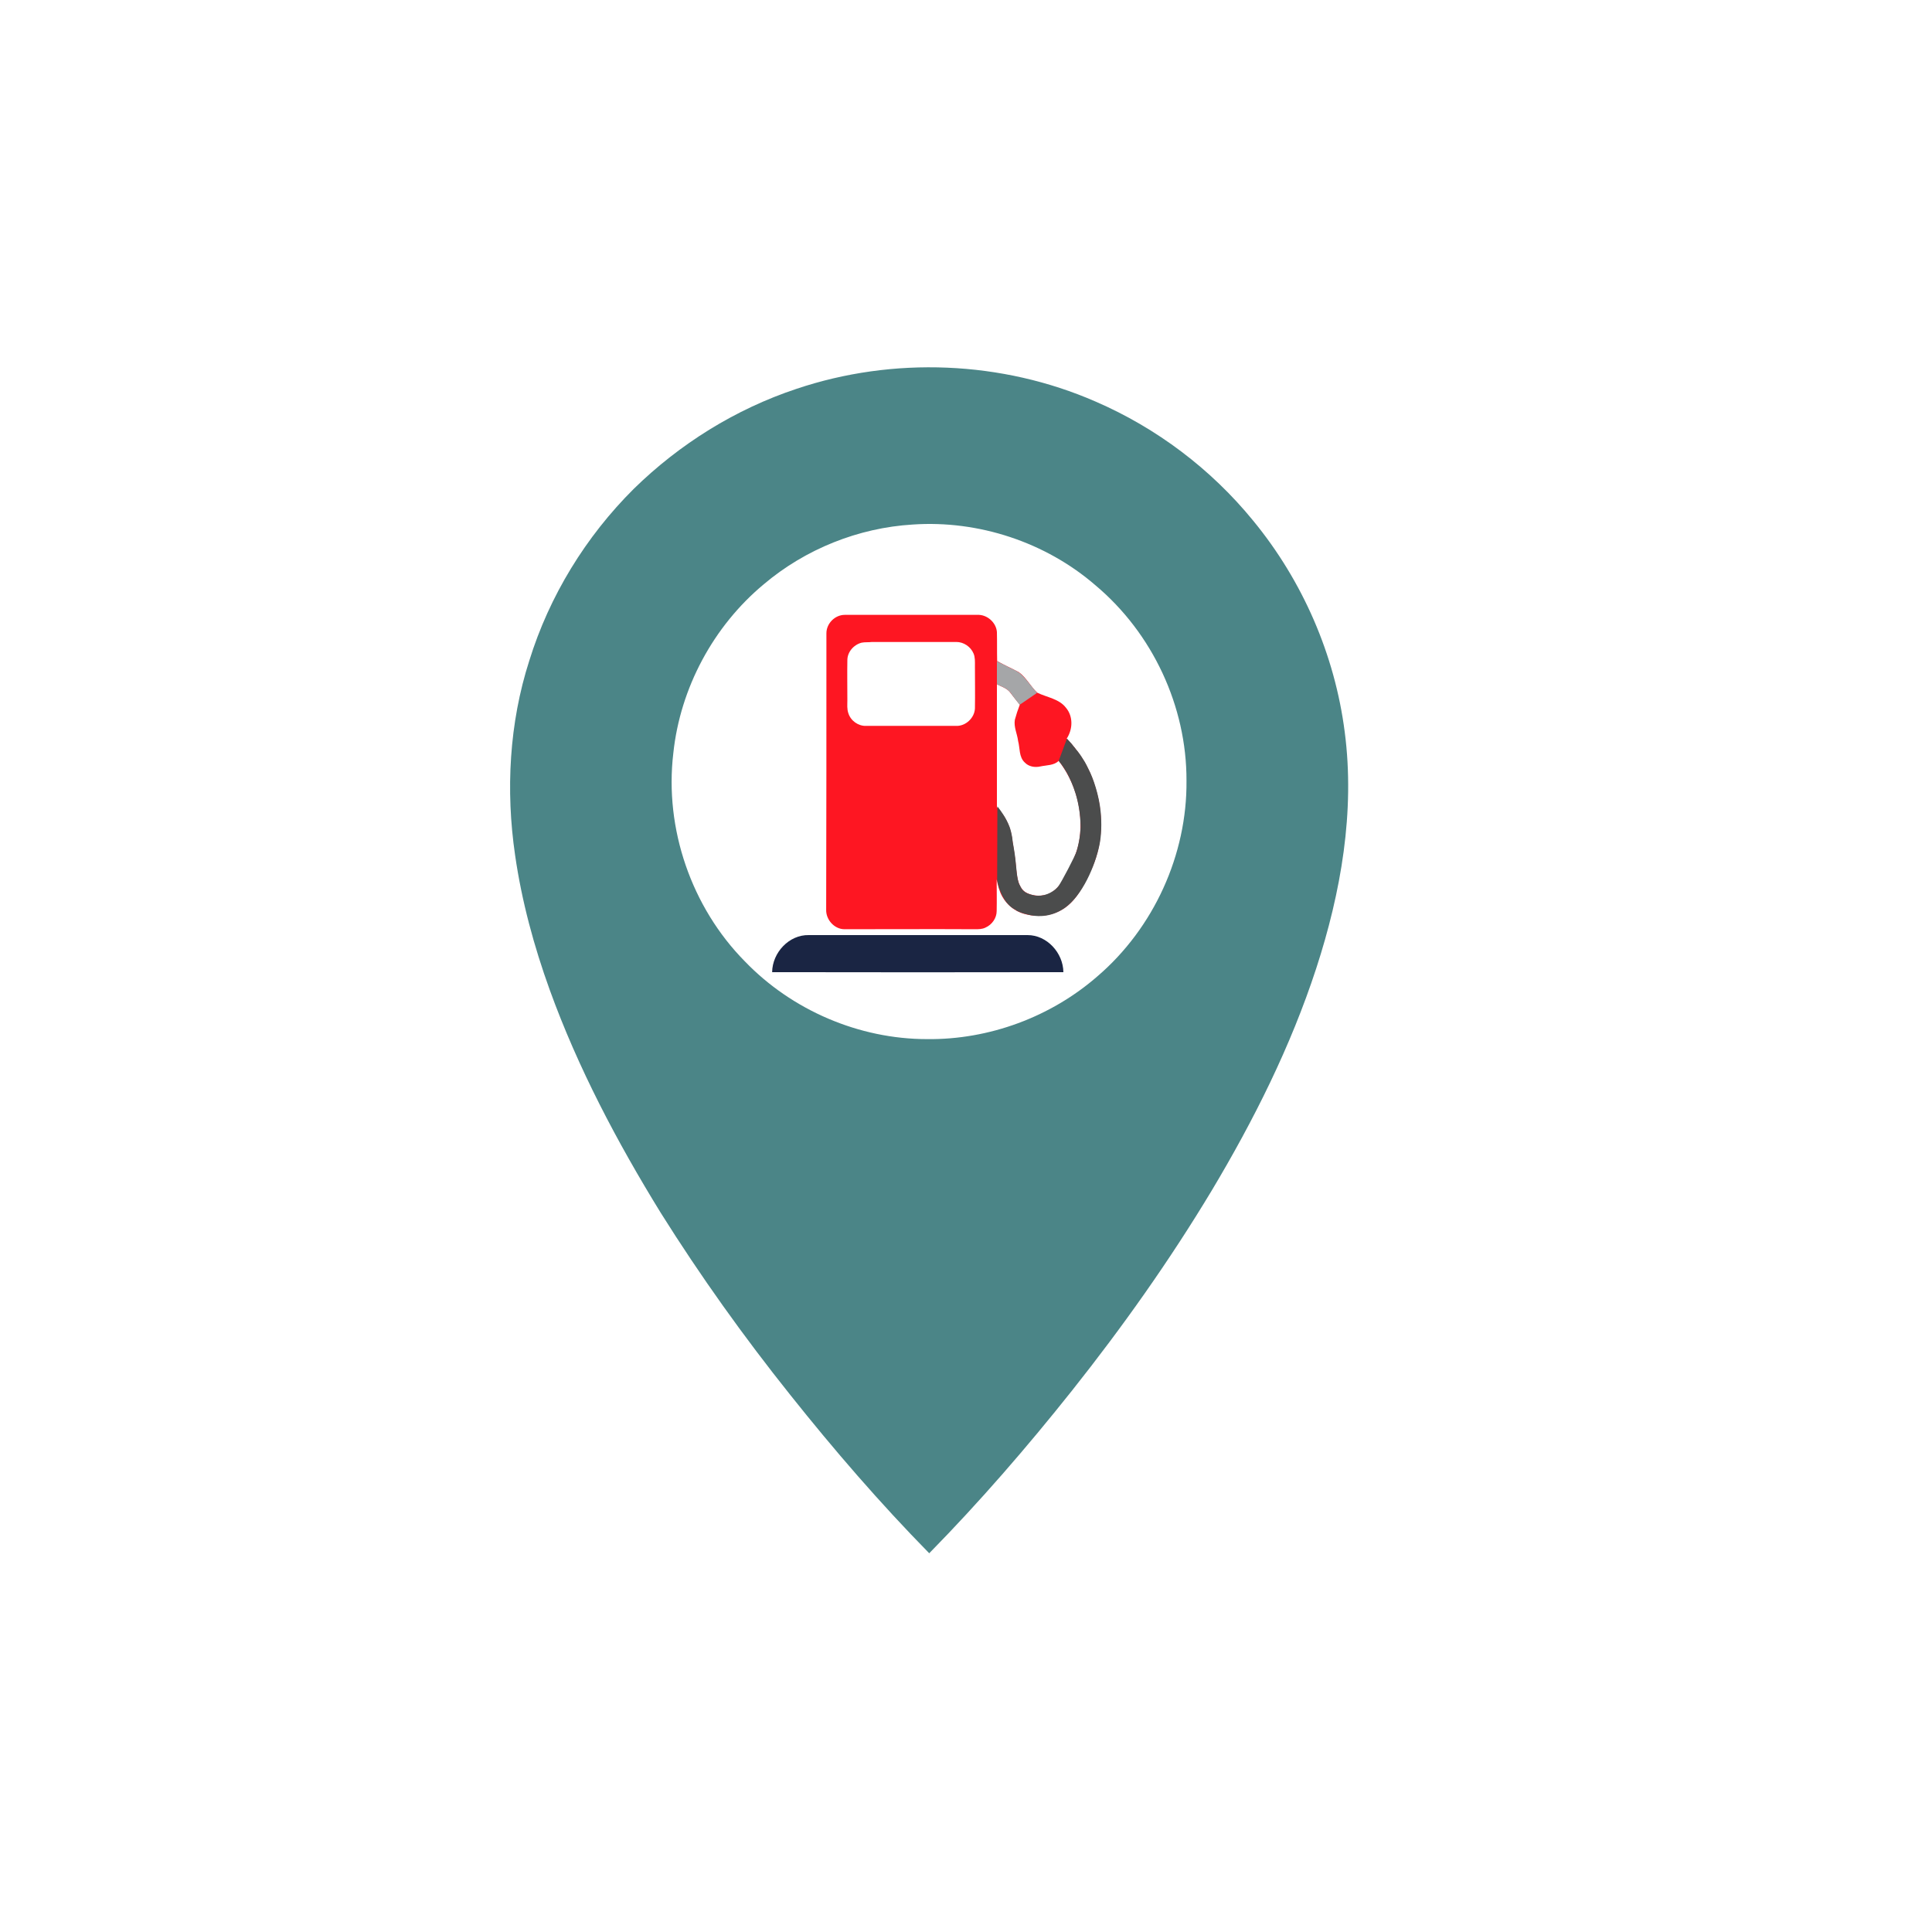<?xml version="1.0" encoding="UTF-8"?>
<svg xmlns="http://www.w3.org/2000/svg" xmlns:xlink="http://www.w3.org/1999/xlink" width="32px" height="32px" viewBox="0 0 32 32" version="1.1">
<g id="surface1">
<path style=" stroke:none;fill-rule:nonzero;fill:rgb(29.412%,52.157%,52.941%);fill-opacity:1;" d="M 13.191 6.441 C 14.793 5.902 16.594 5.973 18.148 6.652 C 19.16 7.09 20.059 7.77 20.754 8.621 C 21.574 9.617 22.109 10.844 22.273 12.125 C 22.445 13.441 22.211 14.781 21.801 16.039 C 21.379 17.332 20.766 18.555 20.07 19.719 C 19.375 20.875 18.594 21.977 17.754 23.035 C 17.008 23.973 16.227 24.875 15.391 25.727 C 14.574 24.895 13.812 24.012 13.09 23.105 C 12.32 22.141 11.602 21.137 10.945 20.09 C 10.223 18.918 9.574 17.691 9.105 16.395 C 8.844 15.672 8.641 14.926 8.531 14.16 C 8.375 13.09 8.434 11.977 8.766 10.945 C 9.098 9.871 9.703 8.887 10.496 8.098 C 11.254 7.355 12.18 6.777 13.191 6.441 M 15.117 8.688 C 14.219 8.742 13.34 9.094 12.652 9.676 C 11.816 10.371 11.266 11.395 11.152 12.477 C 11.004 13.727 11.453 15.027 12.336 15.922 C 13.117 16.734 14.23 17.211 15.355 17.211 C 16.383 17.223 17.406 16.844 18.18 16.168 C 19.109 15.371 19.664 14.156 19.652 12.93 C 19.656 11.699 19.09 10.488 18.145 9.695 C 17.32 8.98 16.207 8.613 15.117 8.688 Z M 15.117 8.688 "/>
<path style=" stroke:none;fill-rule:nonzero;fill:rgb(10.196%,14.51%,26.275%);fill-opacity:1;" d="M 12.789 16.102 C 12.793 15.777 13.07 15.48 13.398 15.488 C 14.605 15.488 15.812 15.488 17.02 15.488 C 17.34 15.488 17.609 15.781 17.613 16.102 C 16.008 16.105 14.398 16.105 12.789 16.102 Z M 12.789 16.102 "/>
<path style=" stroke:none;fill-rule:nonzero;fill:rgb(99.608%,8.627%,13.333%);fill-opacity:1;" d="M 13.688 10.488 C 13.688 10.328 13.828 10.184 13.992 10.184 C 14.723 10.184 15.457 10.184 16.188 10.184 C 16.348 10.176 16.5 10.309 16.512 10.469 C 16.516 10.629 16.512 10.789 16.516 10.949 C 16.633 11.016 16.758 11.07 16.875 11.133 C 17 11.223 17.07 11.371 17.18 11.473 C 17.34 11.551 17.543 11.574 17.656 11.723 C 17.777 11.867 17.77 12.078 17.668 12.234 C 17.879 12.453 18.047 12.719 18.133 13.012 C 18.289 13.484 18.277 14.023 18.043 14.469 C 17.938 14.691 17.816 14.93 17.598 15.062 C 17.406 15.18 17.164 15.195 16.953 15.133 C 16.805 15.09 16.676 14.984 16.602 14.852 C 16.551 14.762 16.527 14.664 16.508 14.566 C 16.508 14.738 16.512 14.914 16.508 15.09 C 16.508 15.207 16.43 15.316 16.324 15.363 C 16.27 15.391 16.207 15.391 16.148 15.391 C 15.426 15.387 14.707 15.391 13.988 15.391 C 13.82 15.391 13.68 15.234 13.684 15.07 C 13.688 13.543 13.688 12.016 13.688 10.488 Z M 14.27 10.645 C 14.137 10.68 14.035 10.801 14.035 10.934 C 14.031 11.156 14.035 11.379 14.035 11.602 C 14.035 11.672 14.027 11.742 14.051 11.812 C 14.09 11.938 14.215 12.027 14.344 12.023 C 14.844 12.023 15.344 12.023 15.84 12.023 C 15.996 12.027 16.141 11.891 16.148 11.734 C 16.152 11.5 16.148 11.266 16.148 11.031 C 16.148 10.961 16.152 10.887 16.125 10.824 C 16.078 10.711 15.961 10.633 15.84 10.633 C 15.375 10.633 14.91 10.633 14.445 10.633 C 14.383 10.641 14.328 10.633 14.27 10.645 Z M 16.512 11.332 C 16.512 12.008 16.512 12.691 16.512 13.371 C 16.641 13.504 16.73 13.672 16.758 13.855 C 16.785 14.039 16.82 14.223 16.832 14.402 C 16.848 14.535 16.863 14.688 16.977 14.773 C 17.082 14.84 17.211 14.848 17.332 14.82 C 17.473 14.777 17.566 14.652 17.633 14.531 C 17.742 14.328 17.852 14.113 17.883 13.883 C 17.941 13.434 17.816 12.961 17.535 12.602 C 17.457 12.68 17.336 12.672 17.23 12.695 C 17.141 12.715 17.039 12.699 16.973 12.629 C 16.875 12.539 16.895 12.391 16.863 12.273 C 16.848 12.152 16.789 12.043 16.809 11.922 C 16.832 11.836 16.859 11.754 16.891 11.672 C 16.836 11.605 16.789 11.543 16.734 11.473 C 16.684 11.398 16.562 11.363 16.512 11.332 Z M 16.512 11.332 "/>
<path style=" stroke:none;fill-rule:nonzero;fill:rgb(64.706%,65.098%,65.882%);fill-opacity:1;" d="M 16.512 11.332 C 16.523 11.336 16.535 11.344 16.539 11.348 C 16.539 11.348 16.555 11.355 16.594 11.371 C 16.594 11.371 16.664 11.406 16.68 11.418 C 16.691 11.426 16.703 11.441 16.734 11.469 C 16.754 11.504 16.879 11.66 16.879 11.66 L 16.891 11.672 L 17.176 11.477 C 17.176 11.477 17.074 11.355 17.051 11.324 C 17.035 11.301 16.992 11.25 16.949 11.203 C 16.914 11.168 16.875 11.133 16.852 11.125 C 16.824 11.105 16.844 11.117 16.715 11.055 C 16.715 11.055 16.66 11.023 16.512 10.953 C 16.512 10.953 16.512 11.332 16.512 11.332 Z M 16.512 11.332 "/>
<path style=" stroke:none;fill-rule:nonzero;fill:rgb(29.412%,29.804%,29.804%);fill-opacity:1;" d="M 17.535 12.602 C 17.535 12.602 17.59 12.664 17.664 12.789 C 17.762 12.965 17.891 13.262 17.898 13.688 C 17.898 13.688 17.898 13.875 17.832 14.098 C 17.805 14.188 17.578 14.613 17.535 14.672 C 17.477 14.754 17.336 14.84 17.195 14.836 C 17.176 14.836 17.16 14.836 17.141 14.832 C 17.027 14.809 16.965 14.781 16.922 14.719 C 16.906 14.691 16.891 14.664 16.875 14.629 C 16.828 14.488 16.84 14.312 16.789 14.031 C 16.777 13.973 16.77 13.922 16.766 13.875 C 16.738 13.711 16.707 13.656 16.668 13.578 C 16.613 13.473 16.52 13.355 16.52 13.355 L 16.516 14.578 C 16.516 14.578 16.574 14.945 16.812 15.066 C 16.824 15.07 16.828 15.074 16.832 15.078 C 16.84 15.086 16.848 15.09 16.859 15.094 C 16.895 15.109 16.93 15.125 16.965 15.133 C 17.164 15.195 17.398 15.199 17.629 15.043 C 17.926 14.84 18.141 14.336 18.211 13.992 C 18.242 13.84 18.25 13.641 18.23 13.441 C 18.203 13.172 18.109 12.891 18.031 12.742 C 18 12.68 17.992 12.66 17.969 12.621 C 17.879 12.469 17.82 12.41 17.82 12.41 L 17.801 12.383 L 17.777 12.355 L 17.75 12.32 L 17.707 12.273 L 17.672 12.234 Z M 17.535 12.602 "/>
</g>
</svg>
